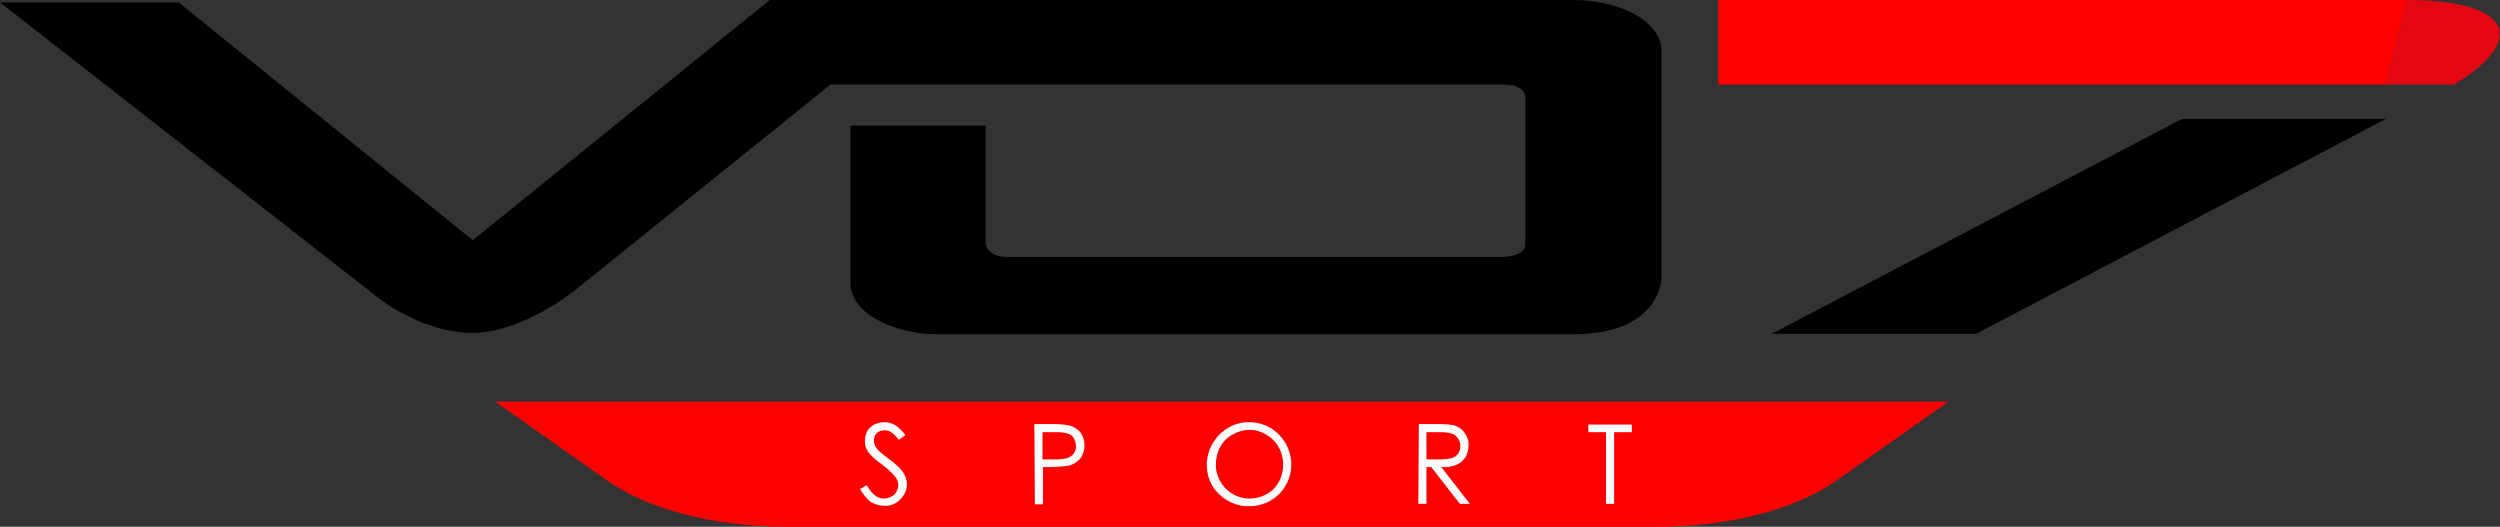 <?xml version="1.0" encoding="utf-8"?>
<!-- Generator: Adobe Illustrator 23.0.1, SVG Export Plug-In . SVG Version: 6.00 Build 0)  -->
<svg version="1.1" id="Calque_1" xmlns="http://www.w3.org/2000/svg" xmlns:xlink="http://www.w3.org/1999/xlink" x="0px" y="0px"
	 viewBox="0 0 523.5 110.3" style="enable-background:new 0 0 523.5 110.3;" xml:space="preserve">
<rect x="0" y="0" width="523.5" height="110.3" fill="#333333" stroke="none"/>
<style type="text/css">
	.st0{fill:#FF0000;}
	.st1{fill:#FFFFFF;}
	.st2{fill:#E30613;}
</style>
<title>Fichier 7</title>
<g>
	<g id="Calque_1-2">
		<path class="st0" d="M276.2,84.1H408l-23.4,16.5c-8.6,6.1-22.6,9.7-37.5,9.7H164.6c-14.9,0-28.9-3.6-37.5-9.7l-23.4-16.5H276.2z"
			/>
		<path class="st1" d="M180.1,102.4l1.4-0.8c1,1.8,2.2,2.8,3.5,2.8c0.5,0,1.1-0.1,1.6-0.4c0.5-0.2,0.9-0.6,1.1-1
			c0.2-0.4,0.4-0.9,0.4-1.4c0-0.6-0.2-1.2-0.6-1.7c-0.8-1-1.8-1.9-2.9-2.7c-1-0.7-1.8-1.4-2.6-2.3c-0.6-0.7-0.9-1.6-0.9-2.6
			c0-0.7,0.2-1.4,0.5-2s0.9-1.1,1.5-1.4s1.3-0.5,2.1-0.5s1.5,0.2,2.2,0.6c0.9,0.6,1.6,1.3,2.2,2.1l-1.4,1c-0.4-0.6-1-1.2-1.6-1.6
			c-0.4-0.3-0.9-0.4-1.4-0.4c-0.6,0-1.2,0.2-1.6,0.6c-0.4,0.4-0.6,0.9-0.6,1.5c0,0.4,0.1,0.7,0.2,1.1c0.2,0.4,0.5,0.8,0.8,1.1
			c0.2,0.2,0.9,0.8,2.1,1.7c1.2,0.8,2.2,1.7,3,2.8c0.5,0.7,0.8,1.6,0.8,2.5c0,1.2-0.5,2.3-1.4,3.2c-0.9,0.9-2.1,1.4-3.4,1.3
			c-1,0-1.9-0.3-2.8-0.8C181.5,104.4,180.7,103.5,180.1,102.4z"/>
		<path class="st1" d="M216.6,88.8h3.4c1.3,0,2.6,0,3.9,0.3c0.9,0.2,1.7,0.7,2.3,1.4c1.2,1.6,1.2,3.9,0,5.5
			c-0.6,0.7-1.5,1.3-2.4,1.5c-1.4,0.2-2.8,0.3-4.2,0.3h-1.2v7.8h-1.7L216.6,88.8z M218.3,90.5v5.7h2.8c0.8,0,1.7-0.1,2.5-0.3
			c0.5-0.2,0.9-0.5,1.3-1c0.3-0.5,0.5-1,0.4-1.6c0-0.5-0.2-1.1-0.4-1.5c-0.3-0.5-0.7-0.8-1.2-1c-0.8-0.2-1.6-0.3-2.4-0.3L218.3,90.5
			z"/>
		<path class="st1" d="M261.5,88.4c2.4,0,4.7,0.9,6.3,2.6c3.4,3.4,3.5,8.9,0.1,12.4c-1.7,1.7-3.9,2.6-6.3,2.6
			c-2.3,0.1-4.6-0.9-6.3-2.5s-2.6-3.8-2.6-6.1c0-1.6,0.4-3.1,1.2-4.5C255.5,90.1,258.4,88.4,261.5,88.4L261.5,88.4z M261.6,90
			c-1.2,0-2.5,0.4-3.5,1c-1.1,0.6-2,1.5-2.6,2.6s-0.9,2.4-0.9,3.7c0,3.9,3.1,7,6.9,7.1c0,0,0,0,0.1,0c1.3,0,2.5-0.3,3.6-0.9
			s2-1.5,2.6-2.6s0.9-2.4,0.9-3.6c0-1.3-0.3-2.5-0.9-3.6C266.5,91.4,264.1,90,261.6,90z"/>
		<path class="st1" d="M297.1,88.8h3.3c1.3,0,2.5,0,3.8,0.2c0.9,0.2,1.8,0.7,2.4,1.5s1,1.8,0.9,2.8c0,0.8-0.2,1.7-0.6,2.4
			c-0.4,0.7-1.1,1.2-1.8,1.6c-1,0.4-2.2,0.6-3.3,0.5l6,7.7h-2.1l-6-7.7h-1v7.7H297L297.1,88.8z M298.7,90.5v5.7h2.9
			c0.8,0,1.7-0.1,2.5-0.3c0.5-0.2,1-0.5,1.3-1s0.4-1,0.4-1.6c0-0.5-0.2-1.1-0.5-1.5s-0.7-0.8-1.2-1c-0.8-0.2-1.6-0.3-2.5-0.3
			L298.7,90.5z"/>
		<path class="st1" d="M332.6,90.5v-1.6h9.1v1.6H338v15h-1.7v-15H332.6z"/>
		<path d="M329.3,0H161.2L99,50.3L37.4,0.5H0l78.5,61.3c0,0,9.3,7.9,20.4,7.9c10.6,0,21.6-9,21.6-9l53.4-43h140.9
			c4.7,0,4.6,2.6,4.6,2.6v30.9c0,2.5-4.5,2.6-4.5,2.6H211c-4.4,0-4.6-2.7-4.6-2.7V26.3h-28.3v33.1l0,0c0,5.8,8.3,10.6,18.6,10.6
			h132.6c18.6,0,18.6-11.8,18.6-11.8V10.6C347.9,4.7,339.6,0,329.3,0"/>
		<polygon points="371,69.9 456.9,24.9 499.6,24.9 413.8,69.9 		"/>
		<path class="st2" d="M499.6,17.7h14.3C529.6,8.2,525.7,0,504.1,0"/>
		<polyline class="st0" points="504.1,0 359.8,0 359.8,17.7 499.6,17.7 		"/>
	</g>
</g>
</svg>
